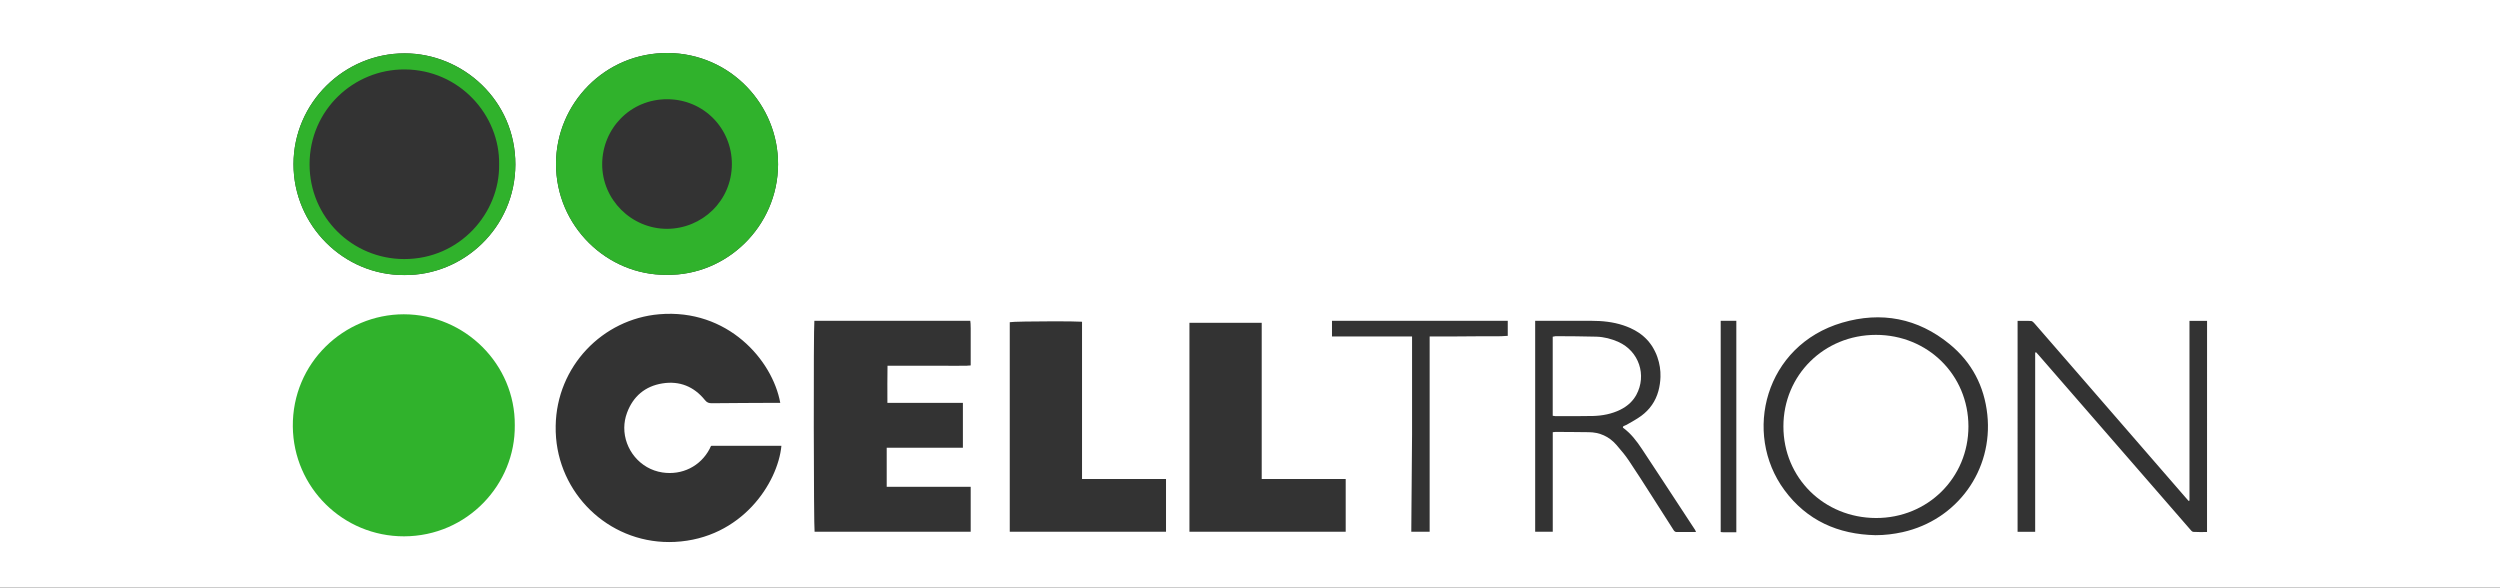 <?xml version="1.0" encoding="utf-8"?>
<!-- Generator: Adobe Illustrator 23.0.0, SVG Export Plug-In . SVG Version: 6.00 Build 0)  -->
<svg version="1.1" id="Layer_1" xmlns="http://www.w3.org/2000/svg" xmlns:xlink="http://www.w3.org/1999/xlink" x="0px" y="0px"
	 viewBox="0 0 651 153" style="enable-background:new 0 0 651 153;" xml:space="preserve">
<rect x="0" y="0" width="651" height="153" fill="#333333" stroke="none"/>
<style type="text/css">
	.st0{fill:#FFFFFF;}
	.st1{fill:#30B22C;}
	.st2{fill-rule:evenodd;clip-rule:evenodd;fill:#30B22C;}
</style>
<g>
	<path class="st0" d="M488.47,87.2c-13.49,0.01-24.08,10.5-24.07,23.86c0,13.36,10.56,23.79,24.11,23.83
		c13.47,0.03,24.07-10.48,24.07-23.86C512.57,97.65,501.99,87.19,488.47,87.2z"/>
	<path class="st0" d="M0-126v406.88h651V-126H0z M529.44,83.84L529.44,83.84L529.44,83.84L529.44,83.84z M529.39,83.8
		c-0.06-0.05-0.12-0.09-0.18-0.13C529.27,83.71,529.33,83.75,529.39,83.8z M173.96,13.8c16.18,0.14,28.72,13.42,28.65,29.03
		c-0.08,16.13-13.39,28.98-29.01,28.74c-15.55,0.14-28.85-12.72-28.82-28.93C144.8,26.97,157.54,13.66,173.96,13.8z M105.33,71.62
		c-15.9,0.12-28.91-12.99-28.9-28.87c0.01-16.01,13.2-28.87,28.94-28.86c15.18,0.01,28.88,12.28,28.84,28.95
		C134.16,59.3,120.66,71.75,105.33,71.62z M175.76,141.11c-16.16,0.82-29.65-11.43-30.96-27.08c-0.09-1.06-0.12-2.11-0.1-3.14
		c0.24-15.49,12.21-27.81,26.98-29.06c17.78-1.5,29.46,11.88,31.5,23.07c-0.43,0-0.84,0-1.25,0c-5.5,0-11.01,0.07-16.51,0.1
		c-0.82,0.01-1.32-0.15-1.84-0.8c-2.86-3.56-6.63-5.08-11.11-4.36c-4.48,0.72-7.61,3.37-9.19,7.64c-0.48,1.28-0.71,2.6-0.72,3.89
		c-0.03,5.6,4.07,10.78,9.94,11.66c5.1,0.77,9.91-1.6,12.3-6.17c0.14-0.27,0.29-0.78,0.47-0.78c6.13,0,12.17,0,18.21,0
		C202.57,125.75,193.15,140.22,175.76,141.11z M212.06,83.54c13.58,0,27.09,0,40.6,0c0.04,0.16,0.08,0.49,0.11,0.95l0,0
		c-0.03-0.46-0.07-0.79-0.11-0.95c0.07,0.27,0.1,1.03,0.11,2.05v4.62c0,0.15,0,0.3,0,0.46c0,0.07,0,0.13,0,0.2c0,0.16,0,0.32,0,0.48
		c0,0.01,0,0.01,0,0.02c0,0.04,0,0.08,0,0.11c0,0.01,0,0.01,0,0.02l0,0l0,0c0,0.14,0,0.29,0,0.43c0,0.06,0,0.11,0,0.17v0.01l0,0
		c0,0.01,0,0.02,0,0.03v0.23l0,0c0,0,0,0,0,0.01l0,0c0,0.02,0,0.04,0,0.05c0,0.05,0,0.1,0,0.14v0.01c0,0.01,0,0.02,0,0.04
		c0,0.01,0,0.02,0,0.04c0,0.02,0,0.04,0,0.05l0,0l0,0c0,0.01,0,0.02,0,0.03s0,0.02,0,0.03s0,0.01,0,0.02c0,0.01,0,0.03,0,0.04l0,0
		l0,0l0,0c0,0.07,0,0.14,0,0.21v2.08c0,0.02,0,0.11,0,0.11h-0.04h-0.01l0,0l0,0h-0.01l0,0l0,0l0,0l0,0c0-0.01,0-0.03,0-0.05
		c0-0.02,0-0.04,0-0.05c-0.05,0-0.13,0.01-0.19,0.01l0,0l0,0c-0.01,0-0.02,0-0.02,0c0.01,0,0.02,0.05,0.03,0.05s0.02,0.04,0.02,0.04
		h0.01l0,0c0,0,0,0-0.01,0l0,0c-0.01,0-0.01,0-0.02,0c0,0,0,0-0.01,0c0,0-0.06-0.02-0.13-0.04c-0.11,0-0.23,0.01-0.34,0.01
		c-0.08,0.02-0.15,0.04-0.27,0.04c-0.01,0-0.02,0-0.02,0c-0.02,0-0.04-0.01-0.06-0.01c-0.03,0-0.06,0.01-0.1,0.01
		c-0.01,0-0.01,0-0.02,0c-0.33,0-0.66,0-0.99,0c-0.05,0-0.09,0-0.14,0c-0.04,0-0.08,0-0.12,0c-0.05,0-0.11,0-0.16,0l0,0
		c-0.01,0-0.01,0-0.02,0c-0.03,0-0.05,0-0.08,0h-0.01l0,0c-0.26,0-0.51,0.02-0.77,0.02c-0.02,0-0.04,0-0.06,0
		c-1.19,0.01-2.39-0.02-3.58-0.02c-1.2,0-2.4,0-3.6,0c-1.2,0-2.4,0-3.6,0c-1.2,0-2.4,0-3.6,0c-1.2,0-2.39,0-3.74,0
		c-0.07,3.05-0.02,6.1-0.03,9.66c6.67,0,13.05,0,19.66,0c0,4.07,0,7.63,0,11.7c-6.61,0-13.22,0-19.84,0c0,3.56,0,6.61,0,10.17
		c7.57,0,14.71,0,21.87,0v11.7c-13.54,0-27.1,0-40.65,0C211.89,137.45,211.81,85.57,212.06,83.54z M303.63,138.47
		c-13.73,0-26.96,0-40.69,0c0-18.31,0-36.46,0-54.57c0.6-0.14,6.34-0.23,11.43-0.23c3.19,0,6.13,0.03,7.39,0.11v40.96h0.51
		c3.39,0,6.78,0,10.17,0c3.73,0,7.46,0,11.19,0C303.63,129.31,303.63,133.89,303.63,138.47z M309.73,84.05c6.04,0,12.43,0,18.82,0
		v40.69h0.22c3.53,0,6.97,0,10.46,0c3.62,0,7.3,0,11.19,0c0,4.58,0,9.15,0,13.73c-13.73,0-27.46,0-40.69,0
		C309.73,120.16,309.73,101.85,309.73,84.05z M386.06,87.56c-2.29,0.03-4.57,0.05-6.86,0.05c-2.24,0-4.48,0-6.88,0h-0.04v3.13
		c0,0.75,0,1.49,0,2.23v6.51c0,1.68,0,3.37,0,5.07c0,2.83,0,5.66,0,8.48s0,5.66,0,8.48c0,2.83,0,5.66,0,8.49c0,2.82,0,5.42,0,8.47
		c-1.53,0-3.11,0-4.78,0c-0.01-4.07,0.1-8.47,0.1-12.71c0-4.22,0.1-8.42,0.1-12.64c0-4.26,0-8.52,0-12.79c0-4.22,0-8.65,0-12.72
		c-7.12,0-13.73,0-20.85,0c0-1.53,0-2.54,0-4.07c15.22,0,30.5,0,45.77,0v3.91C390.41,87.65,388.24,87.54,386.06,87.56z
		 M441.64,138.53c-0.88,0-1.73,0-2.56,0s-1.64,0-2.45,0.01c-0.6,0.01-0.77-0.43-1.02-0.81c-1.51-2.36-3.01-4.72-4.52-7.08
		c-0.06-0.1-0.13-0.2-0.19-0.3c0.06,0.1,0.13,0.2,0.19,0.3c-0.31-0.48-0.62-0.96-0.92-1.44c-1.99-3.1-3.95-6.21-6.01-9.26
		c-0.22-0.32-0.44-0.64-0.67-0.95c-0.07-0.09-0.13-0.18-0.2-0.27c-0.19-0.25-0.39-0.51-0.59-0.76c-0.05-0.06-0.1-0.12-0.15-0.18
		c-0.01-0.01-0.01-0.01-0.02-0.02c-0.52-0.65-1.07-1.29-1.61-1.92c-1.91-2.19-4.38-3.31-7.29-3.31l0,0c-0.02,0-0.05,0-0.07,0
		c-1.27,0-2.55-0.04-3.83-0.04c-1.55-0.01-3.1-0.02-4.62-0.03c-0.19,0-0.26,0.04-0.77,0.07c0,8.64,0,17.29,0,25.93
		c-1.53,0-3.05,0-4.58,0c0-18.31,0-36.62,0-54.93c0.51,0,0.84,0,1.22,0c4.49,0,8.99,0,13.48,0c2.81,0,5.57,0.29,8.24,1.17
		c0.04,0.01,0.07,0.03,0.11,0.04c0.26,0.09,0.52,0.18,0.78,0.28c0.03,0.01,0.06,0.02,0.09,0.04c0.03,0.01,0.05,0.02,0.08,0.03
		c0.01,0,0.02,0.01,0.03,0.01c0.24,0.09,0.47,0.19,0.69,0.29c0.02,0.01,0.05,0.02,0.07,0.03l0,0l0,0c0.02,0.01,0.04,0.01,0.05,0.02
		c0.01,0,0.02,0.01,0.02,0.01c0.05,0.02,0.1,0.05,0.15,0.08c0.29,0.14,0.58,0.28,0.86,0.43c0.01,0,0.01,0.01,0.02,0.01l0,0
		c0.02,0.01,0.04,0.03,0.07,0.04c0.02,0.01,0.05,0.03,0.07,0.04c0.3,0.17,0.59,0.34,0.87,0.53c0.06,0.04,0.11,0.08,0.17,0.11
		c0.23,0.16,0.46,0.33,0.68,0.5c0.03,0.02,0.06,0.05,0.08,0.07c0.01,0.01,0.02,0.02,0.03,0.02c0.04,0.03,0.09,0.07,0.13,0.1
		c0.02,0.01,0.04,0.03,0.05,0.04c0.22,0.18,0.43,0.37,0.63,0.57c0.04,0.04,0.08,0.08,0.12,0.12s0.09,0.09,0.13,0.13
		c0.03,0.03,0.05,0.05,0.08,0.08c0.12,0.13,0.25,0.26,0.37,0.4c0.06,0.06,0.11,0.13,0.17,0.19c0.06,0.07,0.12,0.14,0.17,0.22
		c0.05,0.06,0.09,0.12,0.14,0.18c0.1,0.13,0.2,0.26,0.3,0.4c0.1,0.15,0.21,0.3,0.31,0.45c0.14,0.23,0.28,0.46,0.41,0.7
		c0.07,0.13,0.13,0.26,0.2,0.39c0.01,0.02,0.02,0.03,0.03,0.05c0.01,0.02,0.02,0.03,0.03,0.05c0.09,0.17,0.17,0.35,0.25,0.53
		c0.05,0.12,0.11,0.22,0.16,0.35c0.1,0.25,0.19,0.5,0.28,0.74c0.6,1.71,0.87,3.45,0.81,5.2c-0.04,1.21-0.21,2.42-0.54,3.64
		c-0.73,2.67-2.25,4.84-4.46,6.47c-1.21,0.89-2.52,1.57-3.82,2.33c-0.33,0.19-0.92,0.33-0.92,0.48c0,0.13-0.08,0.23-0.04,0.26
		c2.08,1.51,3.58,3.49,4.98,5.6c0.01,0.02,0.03,0.04,0.04,0.06c1.83,2.77,3.65,5.55,5.48,8.32c2.77,4.22,5.53,8.44,8.3,12.66
		C441.48,138.13,441.52,138.28,441.64,138.53L441.64,138.53z M448.82,138.6c-0.26,0-0.75-0.04-0.75-0.07c0-18.34,0-36.68,0-54.99
		c1.44,0,2.68,0,4.07,0v55.06C450.99,138.6,449.95,138.6,448.82,138.6z M495.43,138.57c-2.32,0.51-4.65,0.79-7.04,0.79
		c-9.75-0.21-17.89-3.81-23.74-11.76c-10.89-14.79-5.08-37.67,15.06-43.58c10.16-2.98,19.68-1.19,27.97,5.59
		c5.77,4.72,9.03,10.93,9.82,18.36C519.03,122.44,509.66,135.4,495.43,138.57z M574.71,138.53c-0.51,0-1.1,0.01-1.72,0.02
		c-0.62,0-1.26-0.01-1.87-0.05c-0.34-0.03-0.64-0.47-0.91-0.77c-2.7-3.09-5.38-6.19-8.07-9.29c-10.42-11.99-20.83-23.97-31.26-35.96
		c-0.22-0.26-0.44-0.5-0.67-0.74c-0.09,0.02-0.25,0.05-0.25,0.07c0,15.56,0,30.9,0,46.67c-1.51,0-3.1,0-4.58,0v-6.02l0,0v-0.72
		c0-0.01,0-0.03,0-0.05c0-0.15,0-0.3,0-0.46s0-0.33,0-0.5c0-0.01,0-0.02,0-0.02c0-0.02,0-0.04,0-0.06v-0.73c0-0.01,0-0.01,0-0.02
		v-2.26c0-0.01,0-0.02,0-0.04l0,0c0-0.01,0-0.02,0-0.03c0-0.04,0-0.09,0-0.14v-2.83c0,0,0,0,0-0.01V91.16c0-0.01,0-0.01,0-0.02
		c0-0.05,0-0.1,0-0.15l0,0l0,0v-0.01v-0.2c0-0.02,0-0.04,0-0.06c0,0,0,0,0-0.01l0,0l0,0c0-0.06,0-0.12,0-0.18c0-0.09,0-0.17,0-0.26
		c0-0.02,0-0.04,0-0.06c0-0.01,0-0.03,0-0.04v-0.92c0-0.01,0-0.02,0-0.03v-1.53c0-0.02,0-0.04,0-0.05s0-0.02,0-0.02V87.1
		c0-0.02,0-0.04,0-0.06v-0.75l0,0l0,0c0-0.06,0-0.11,0-0.17c0-0.01,0-0.02,0-0.03v-0.01l0,0l0,0l0,0c0-0.01,0-0.02,0-0.04
		c0-0.08,0-0.16,0-0.24l0,0v-0.82l0,0v-1.3l0,0v-0.01c0-0.01,0-0.01,0-0.02l0,0v-0.01v-0.01v-0.08c0.56,0,1.13,0,1.7,0l0,0h0.01
		c0.61,0,1.22-0.01,1.82,0.04c0.05,0,0.1,0.01,0.15,0.03c0.05,0.01,0.1,0.04,0.15,0.07c0.24,0.15,0.47,0.42,0.66,0.63
		c4,4.58,7.98,9.18,11.97,13.78c9.09,10.48,18.18,20.95,27.27,31.43c0.27,0.31,0.53,0.61,0.8,0.91c0.08-0.03,0.23-0.06,0.23-0.09
		c0-15.58,0-31.03,0-46.79c1.53,0,3.05,0,4.58,0C574.71,101.85,574.71,120.14,574.71,138.53z"/>
	<path class="st0" d="M426.09,102.84c2.8-5.14,0.69-11.4-4.64-13.79c-1.82-0.82-3.76-1.32-5.75-1.38c-3.52-0.11-7.09-0.1-10.61-0.13
		c-0.22,0-0.25,0.09-0.76,0.14c0,6.86,0,13.67,0,20.59c0.51,0.04,0.49,0.09,0.64,0.09c1.64,0,3.31,0.01,4.97,0.01
		c1.65,0,3.31-0.01,4.95-0.05c2.41-0.07,4.79-0.53,6.99-1.6c1.02-0.5,1.93-1.12,2.71-1.89
		C425.17,104.25,425.67,103.59,426.09,102.84z"/>
	<path class="st1" d="M173.6,71.57c15.62,0.23,28.93-12.61,29.01-28.74c0.07-15.61-12.47-28.89-28.65-29.03
		c-16.42-0.14-29.16,13.17-29.18,28.85C144.76,58.85,158.05,71.71,173.6,71.57z M173.77,25.84c9.49,0.03,16.83,7.62,16.81,16.91
		c-0.03,9.6-7.79,16.81-16.89,16.84c-9.26-0.01-16.92-7.6-16.88-16.86C156.85,33.51,164.1,25.81,173.77,25.84z"/>
	<path class="st1" d="M105.36,13.9c-15.73-0.01-28.92,12.85-28.94,28.86c-0.01,15.87,13.01,28.98,28.9,28.87
		c15.34,0.12,28.84-12.33,28.88-28.78C134.24,26.18,120.53,13.91,105.36,13.9z M105.27,67.46c-13.49,0-24.69-10.84-24.66-24.73
		c0.03-14.11,11.5-24.7,24.74-24.65c14.34,0.05,24.85,11.97,24.62,24.74C130.17,55.42,119.79,67.47,105.27,67.46z"/>
	<path class="st2" d="M134.05,110.72c0.19,15.4-12.38,28.9-28.82,28.94c-15.88,0.04-28.81-12.69-28.98-28.58
		c-0.17-16.61,13.38-29.24,28.9-29.24C121.09,81.86,134.18,94.9,134.05,110.72z"/>
</g>
</svg>
